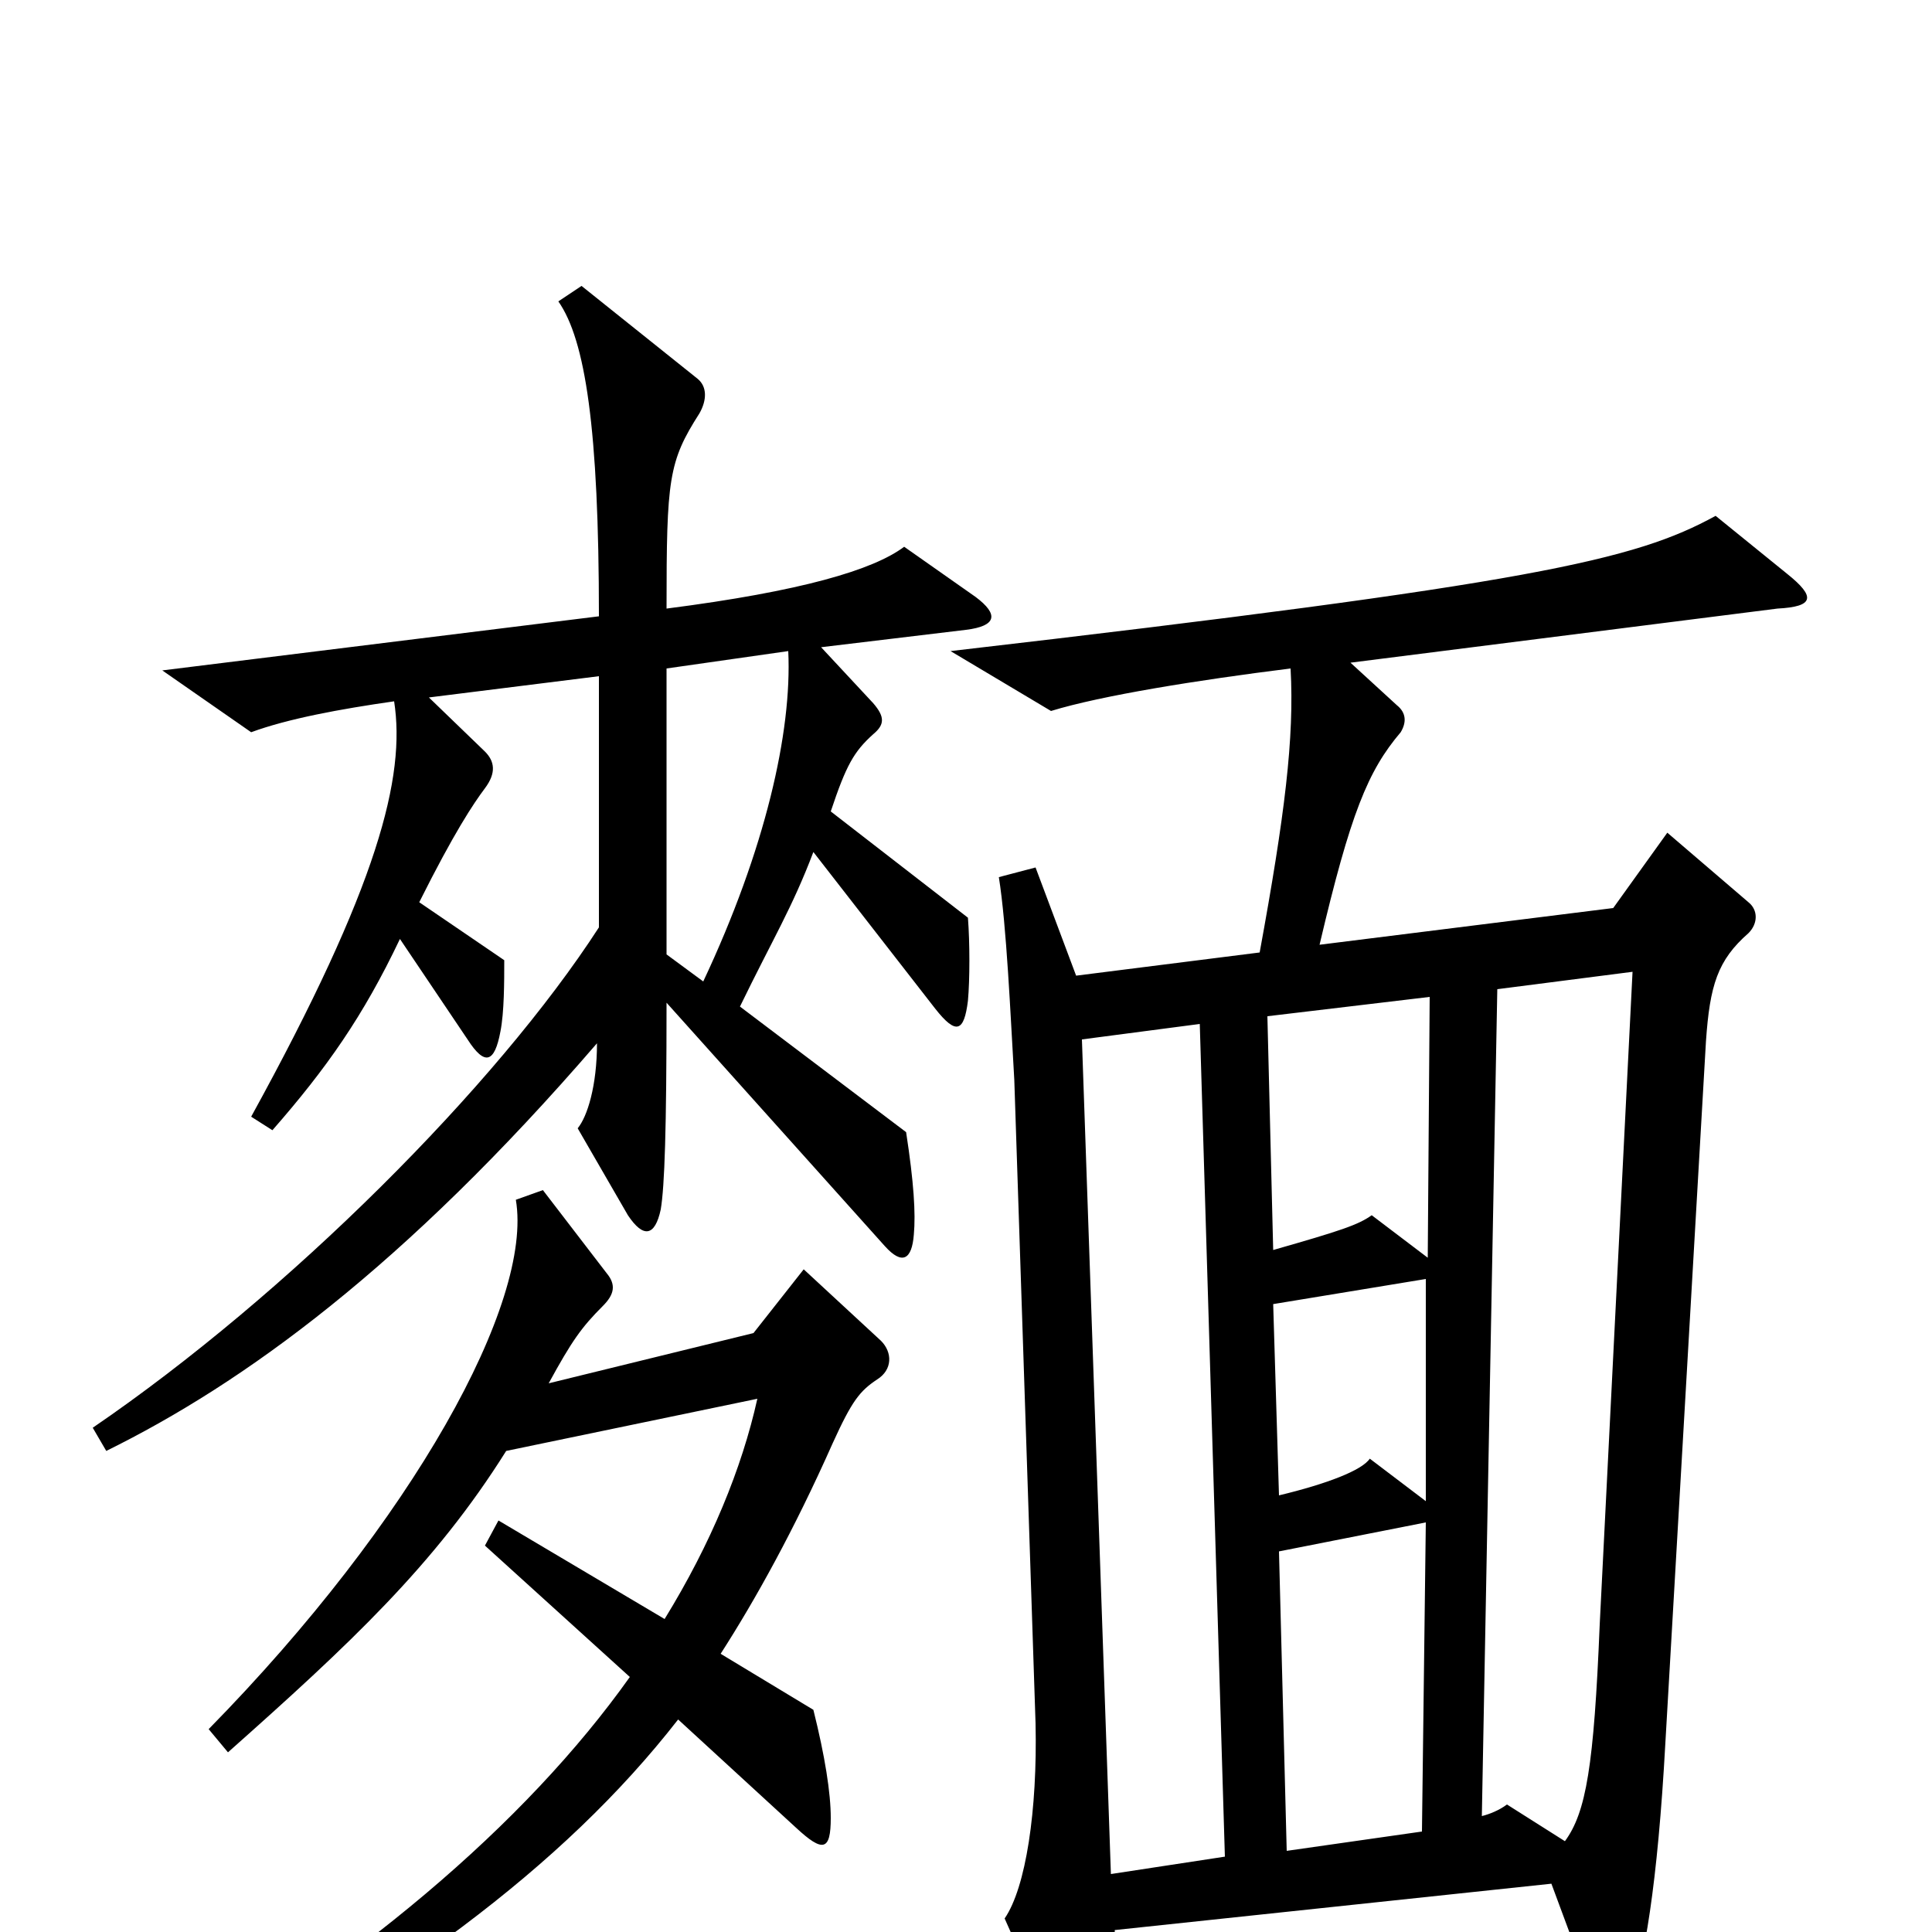 <svg xmlns="http://www.w3.org/2000/svg" viewBox="0 -1000 1000 1000">
	<path fill="#000000" d="M505 -691L468 -717C452 -705 415 -694 345 -685C345 -752 346 -761 362 -786C366 -793 366 -800 361 -804L301 -852L289 -844C303 -824 310 -778 310 -681L84 -653L130 -621C149 -628 176 -633 204 -637C210 -598 196 -542 130 -422L141 -415C169 -447 188 -474 207 -514L242 -462C251 -448 256 -450 259 -466C261 -476 261 -492 261 -503L217 -533C235 -569 245 -584 251 -592C257 -600 256 -606 251 -611L222 -639L310 -650V-520C257 -438 149 -330 48 -261L55 -249C126 -284 209 -344 309 -460C309 -438 304 -422 299 -416L325 -371C333 -359 339 -360 342 -374C344 -386 345 -415 345 -481L458 -355C467 -345 472 -348 473 -361C474 -372 473 -388 469 -414L383 -479C400 -514 410 -530 421 -559L484 -478C495 -464 499 -466 501 -482C502 -493 502 -512 501 -525L430 -580C438 -604 442 -611 452 -620C458 -625 458 -629 452 -636L425 -665L500 -674C516 -676 517 -682 505 -691ZM925 -703L888 -733C846 -710 794 -698 492 -663L544 -632C570 -640 620 -648 668 -654C670 -618 665 -578 652 -507L557 -495L536 -551L517 -546C521 -521 523 -475 525 -441L536 -108C537 -63 531 -23 520 -7L556 74C562 88 566 88 571 74C575 62 577 50 577 -1L803 -25L826 37C832 52 838 51 843 37C851 17 858 -25 862 -98L883 -461C885 -490 889 -503 905 -517C910 -522 910 -529 905 -533L863 -569L835 -530L683 -511C699 -579 708 -601 725 -621C728 -626 728 -631 723 -635L699 -657L920 -685C939 -686 940 -691 925 -703ZM456 -306L416 -343L390 -310L284 -284C296 -306 301 -313 312 -324C318 -330 319 -335 314 -341L281 -384L267 -379C276 -326 214 -213 108 -105L118 -93C181 -149 225 -190 262 -249L392 -276C384 -240 368 -201 344 -162L258 -213L251 -200L326 -132C272 -56 184 19 68 85L76 99C204 30 291 -33 351 -110L412 -54C426 -41 430 -42 430 -59C430 -72 427 -91 421 -115L373 -144C391 -172 411 -208 431 -253C441 -275 445 -280 454 -286C462 -291 462 -300 456 -306ZM408 -663C410 -621 396 -560 364 -492L345 -506V-654ZM740 -484L739 -349L710 -371C703 -366 694 -363 659 -353L656 -474ZM738 -223L709 -245C705 -239 687 -232 662 -226L659 -325L738 -338ZM845 -497L828 -159C825 -86 821 -62 810 -47L780 -66C776 -63 771 -61 767 -60L775 -488ZM634 -39L575 -30L560 -462L621 -470ZM738 -212L736 -52L666 -42L662 -197Z"/>
</svg>